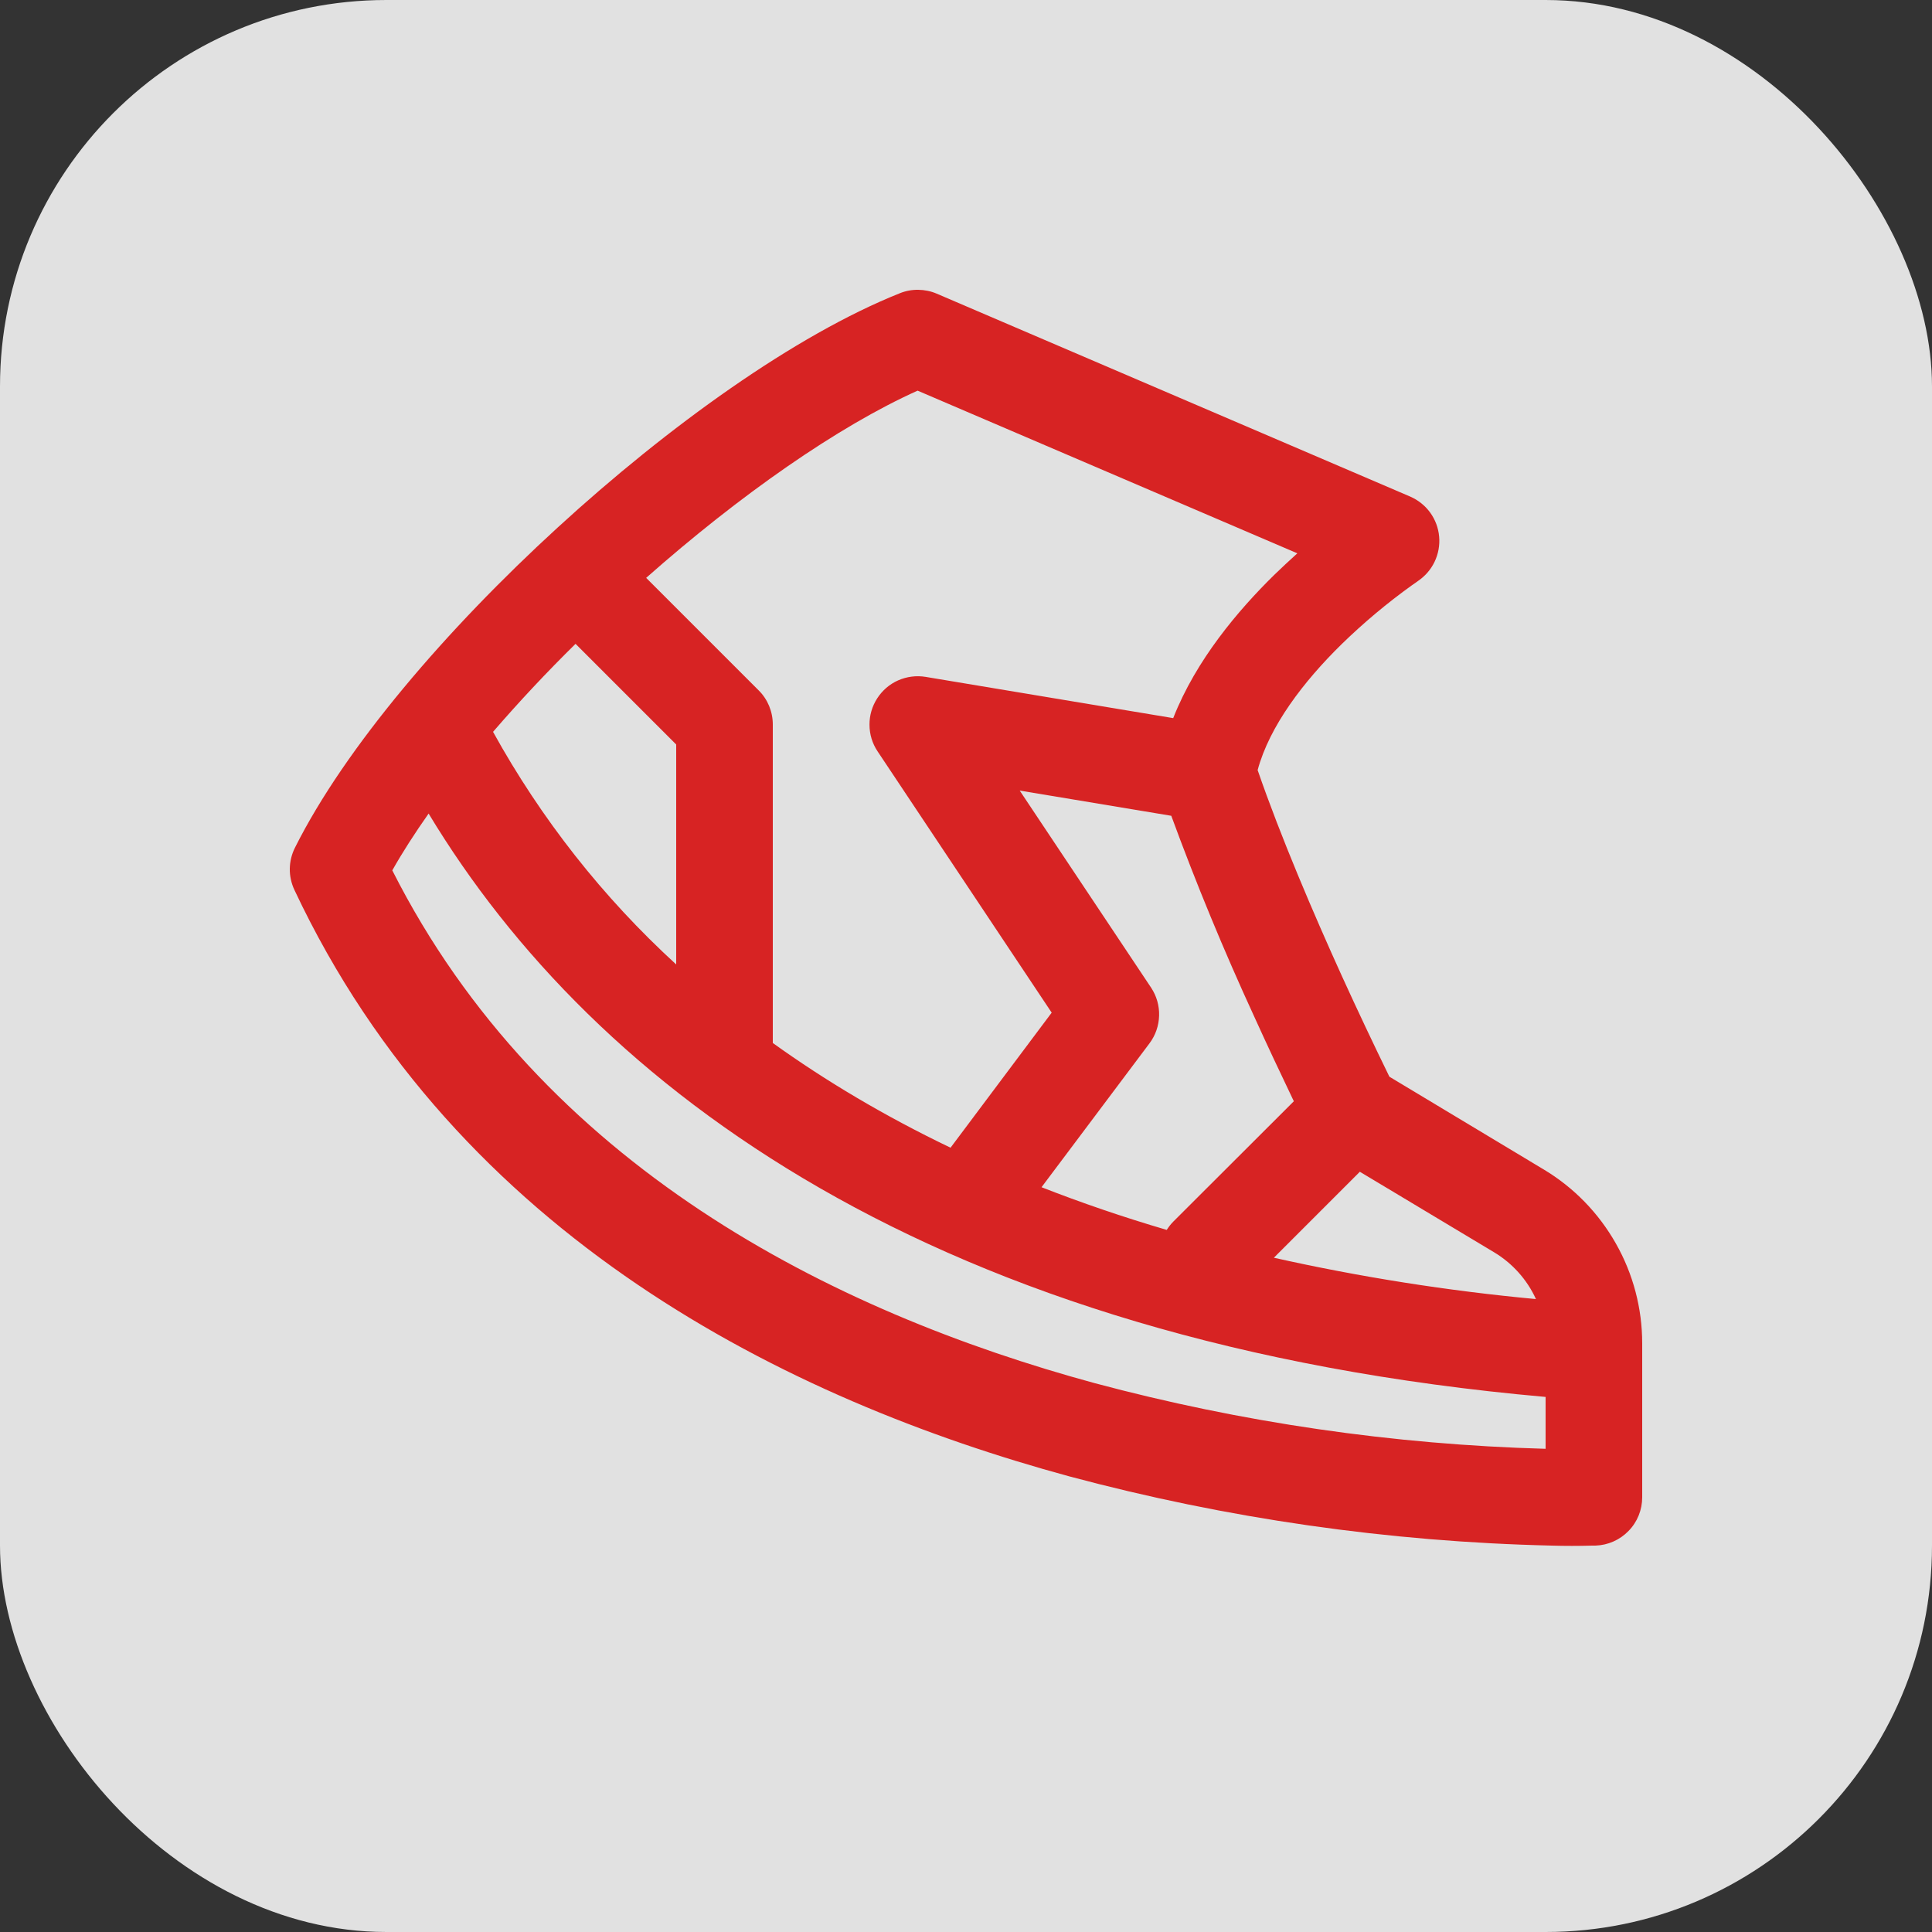 <svg width="20" height="20" viewBox="0 0 20 20" fill="none" xmlns="http://www.w3.org/2000/svg">
<rect x="0" y="0" width="20" height="20" fill="#333333" stroke="none"/>
<rect width="20" height="20" rx="4" fill="white" fill-opacity="0.85"/>
<path d="M9.314 3.036C9.375 3.011 9.44 2.999 9.506 3C9.572 3.001 9.637 3.014 9.697 3.04L14.597 5.14C14.68 5.176 14.752 5.233 14.805 5.306C14.858 5.379 14.89 5.465 14.898 5.555C14.906 5.645 14.889 5.736 14.85 5.817C14.811 5.898 14.75 5.967 14.675 6.017L14.673 6.019L14.663 6.026L14.617 6.058C14.359 6.243 14.116 6.447 13.889 6.668C13.495 7.054 13.142 7.516 13.019 7.972C13.259 8.667 13.6 9.463 13.892 10.106C14.051 10.455 14.215 10.802 14.383 11.146L15.98 12.106C16.291 12.292 16.548 12.556 16.727 12.872C16.906 13.187 17 13.543 17 13.906V15.5C17 15.63 16.95 15.755 16.859 15.848C16.768 15.942 16.645 15.996 16.515 16H16.481C16.342 16.004 16.202 16.004 16.063 16C14.375 15.961 12.699 15.72 11.068 15.283C8.158 14.491 4.738 12.806 3.048 9.213C3.016 9.145 2.999 9.07 3 8.994C3.001 8.918 3.019 8.844 3.053 8.776C3.573 7.737 4.623 6.513 5.773 5.461C6.92 4.41 8.233 3.468 9.314 3.036ZM16 14.998V14.461C9.673 13.9 6.16 11.277 4.437 8.422C4.294 8.625 4.167 8.822 4.061 9.01C5.606 12.067 8.608 13.577 11.331 14.318C12.855 14.726 14.422 14.954 16 14.998ZM15.466 12.963L14.077 12.13L13.187 13.02C14.081 13.22 14.988 13.363 15.9 13.448C15.808 13.246 15.656 13.077 15.466 12.963ZM12.146 12.646L13.394 11.4L13.385 11.382C13.248 11.096 13.113 10.809 12.982 10.52C12.669 9.84 12.383 9.148 12.125 8.445L10.556 8.184L11.916 10.224C11.973 10.31 12.002 10.411 11.999 10.514C11.996 10.618 11.962 10.717 11.9 10.8L10.782 12.29C11.191 12.45 11.622 12.598 12.078 12.732C12.098 12.701 12.12 12.672 12.146 12.646ZM12.145 7.434C12.382 6.83 12.819 6.317 13.188 5.954C13.271 5.874 13.352 5.798 13.43 5.728L9.499 4.044C8.675 4.414 7.656 5.127 6.689 5.982L7.853 7.146C7.9 7.192 7.937 7.248 7.962 7.308C7.987 7.369 8 7.434 8 7.5V10.797C8.543 11.187 9.154 11.552 9.84 11.881L10.887 10.483L9.084 7.777C9.03 7.696 9.001 7.601 9.001 7.503C9 7.406 9.028 7.311 9.081 7.229C9.134 7.147 9.209 7.082 9.298 7.043C9.387 7.004 9.486 6.991 9.582 7.007L12.145 7.434ZM5.958 6.665C5.661 6.957 5.376 7.261 5.104 7.576C5.601 8.476 6.241 9.29 7 9.984V7.707L5.958 6.665Z" fill="#D72323"/>
</svg>
